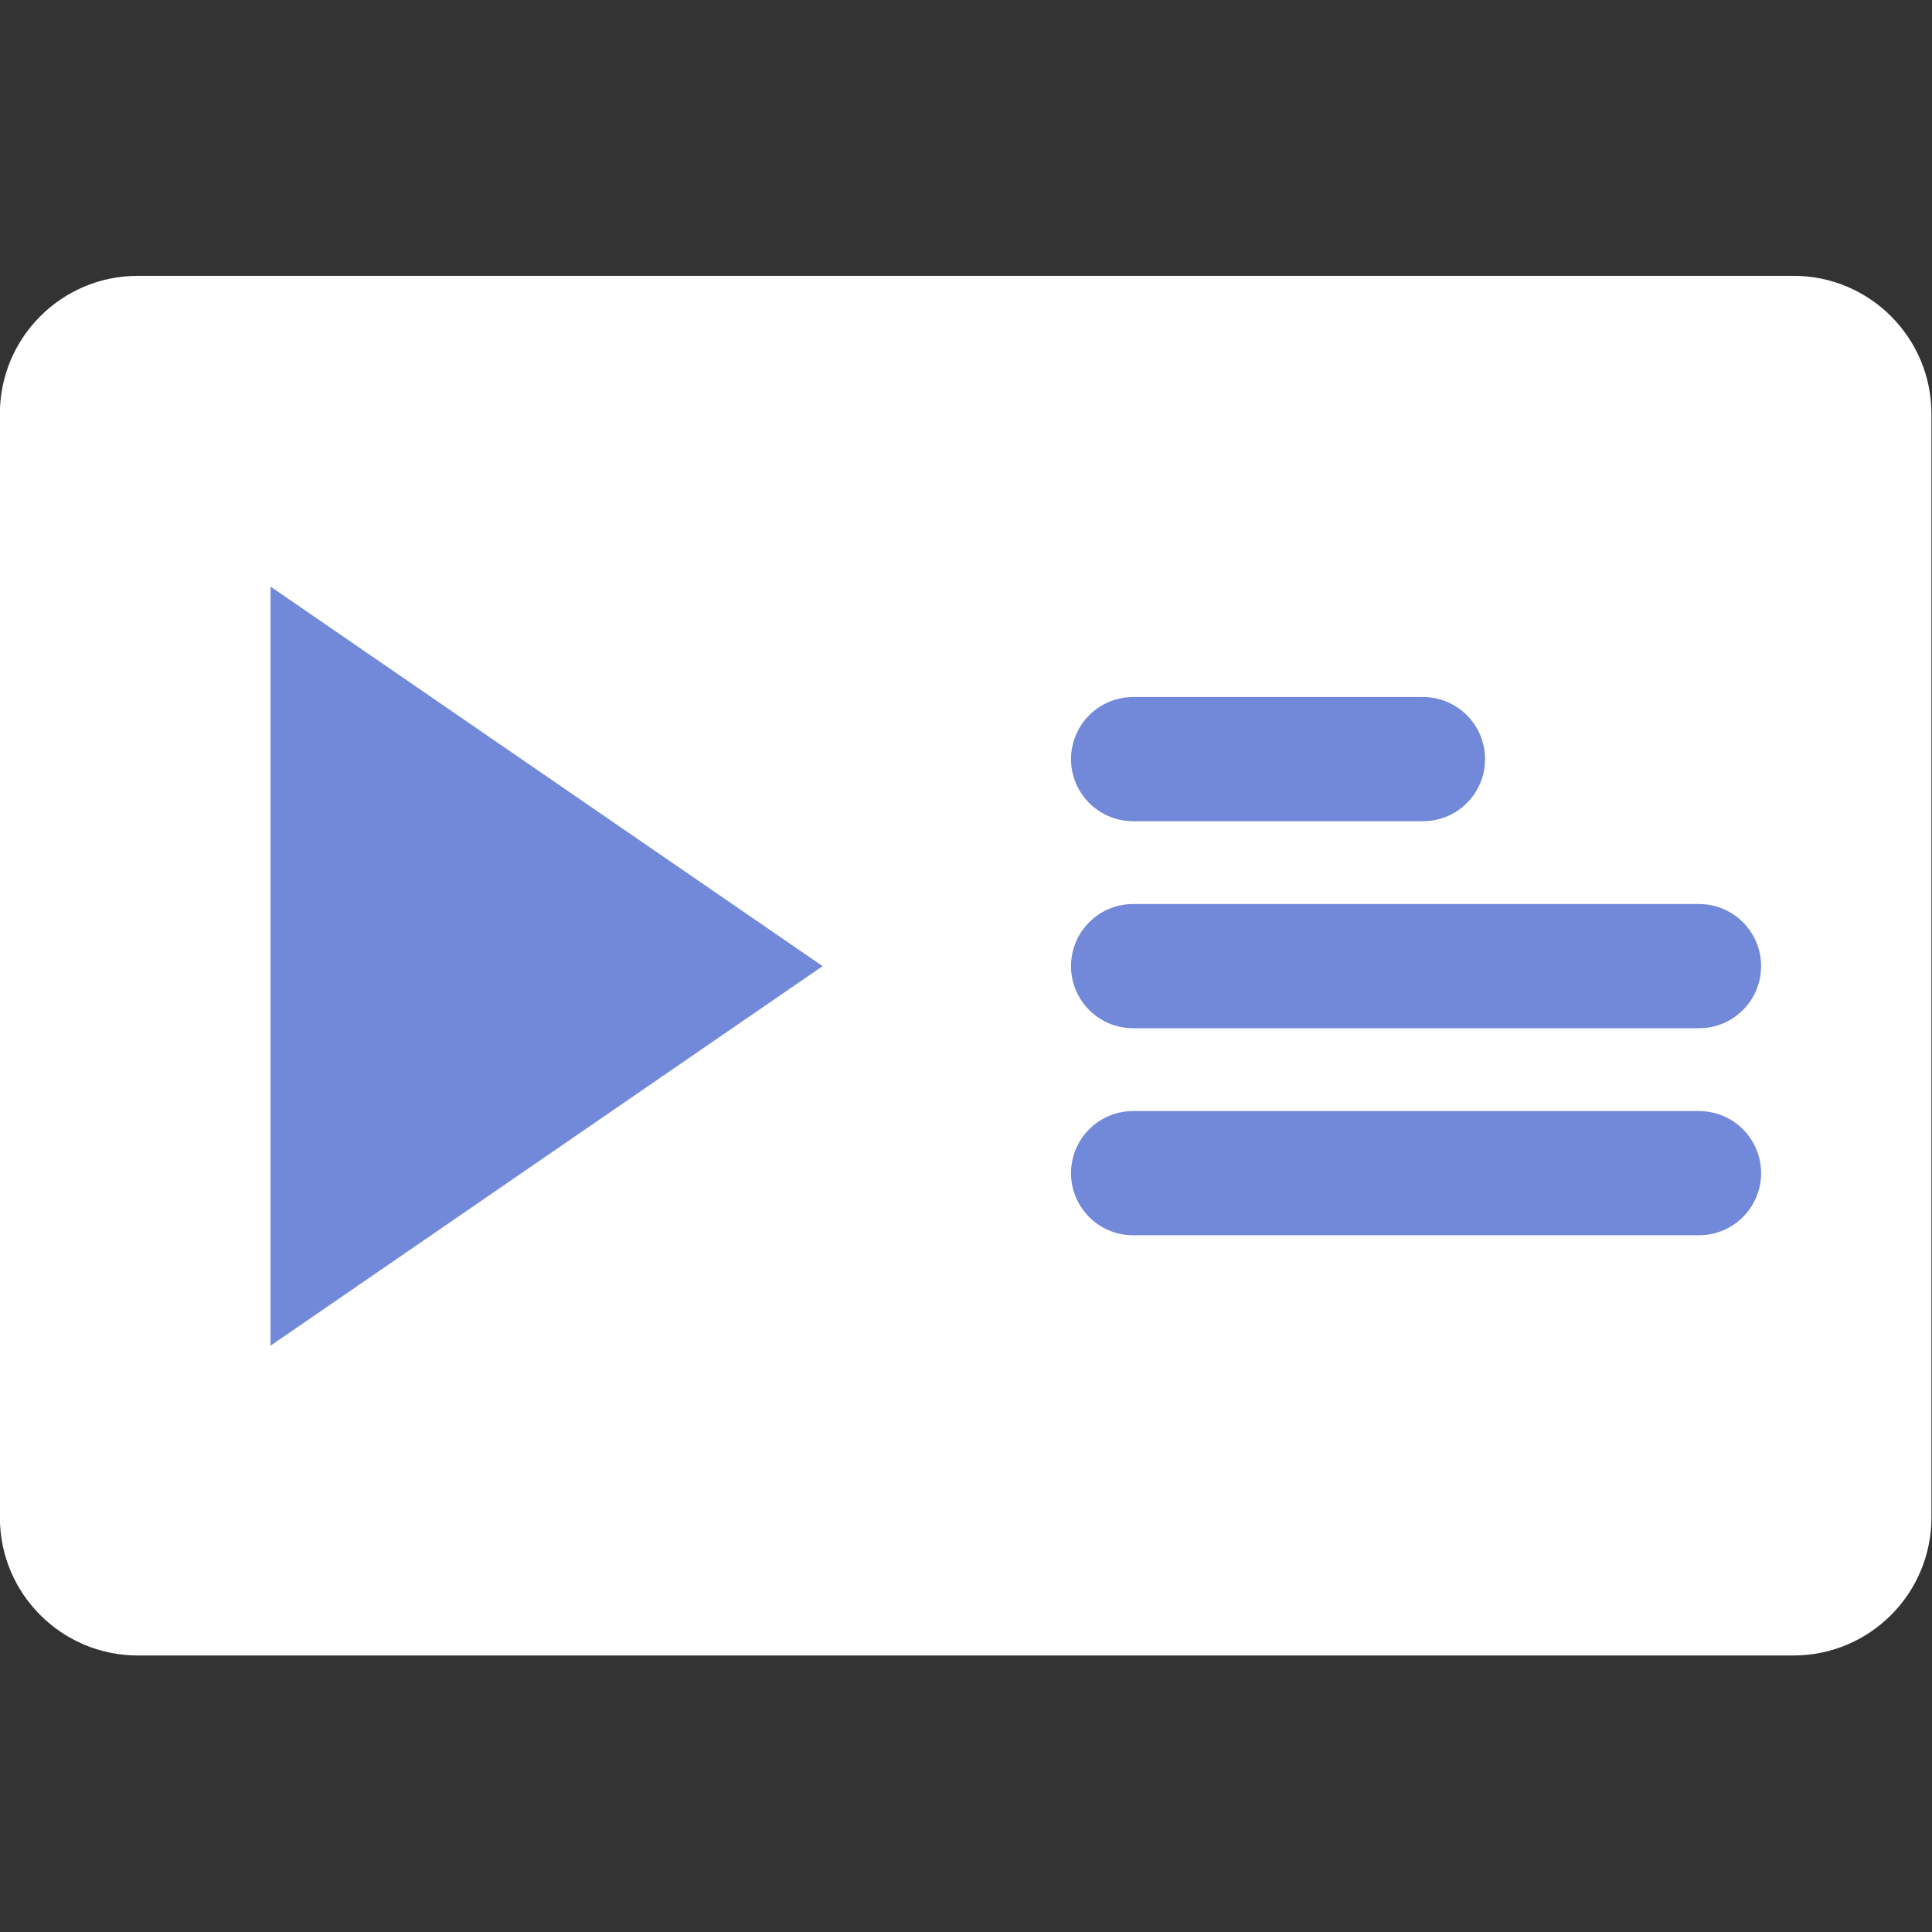 <?xml version="1.0" encoding="UTF-8" standalone="no"?>
<!DOCTYPE svg PUBLIC "-//W3C//DTD SVG 1.1//EN" "http://www.w3.org/Graphics/SVG/1.1/DTD/svg11.dtd">
<svg width="100%" height="100%" viewBox="0 0 4267 4267" version="1.1" xmlns="http://www.w3.org/2000/svg" xmlns:xlink="http://www.w3.org/1999/xlink" xml:space="preserve" xmlns:serif="http://www.serif.com/" style="fill-rule:evenodd;clip-rule:evenodd;stroke-linejoin:round;stroke-miterlimit:1.414;">
    <rect x="0" y="0" width="4267" height="4267" fill="#333333" stroke="none"/>
    <g id="Icon" transform="matrix(4.167,0,0,4.167,0,0)">
        <g transform="matrix(0.351,0,0,0.351,-236.983,-236.983)">
            <path d="M3383.33,1091.67C3498.39,1091.67 3591.67,1184.94 3591.67,1300L3591.67,2966.67C3591.67,3081.73 3498.39,3175 3383.33,3175L883.333,3175C768.274,3175 675,3081.73 675,2966.67L675,1300C675,1184.94 768.274,1091.67 883.333,1091.67L3383.33,1091.67Z" style="fill:white;"/>
        </g>
        <g transform="matrix(1.463,0,0,1.463,-236.983,-236.983)">
            <path d="M260,374.5L460,512L260,649.5L260,374.5Z" style="fill:rgb(114,137,218);"/>
        </g>
        <g transform="matrix(1.463,0,0,1.463,-236.983,-236.983)">
            <path d="M777.5,564.5C789.939,564.512 800,574.581 800,587L800,587C800,599.426 789.926,609.5 777.5,609.5L572.5,609.5C560.074,609.5 550,599.426 550,587L550,587C550,574.581 560.061,564.512 572.5,564.5L777.5,564.5Z" style="fill:rgb(114,137,218);"/>
        </g>
        <g transform="matrix(1.463,0,0,1.463,-236.983,-236.983)">
            <path d="M572.5,489.5C560.074,489.5 550,499.574 550,512L550,512C550,524.426 560.074,534.5 572.5,534.5L777.5,534.5C789.926,534.5 800,524.426 800,512L800,512C800,499.574 789.926,489.5 777.5,489.5L572.5,489.5Z" style="fill:rgb(114,137,218);"/>
        </g>
        <g transform="matrix(1.463,0,0,1.463,-236.983,-236.983)">
            <path d="M572.5,414.5C566.532,414.5 560.809,416.871 556.59,421.09C552.37,425.31 550,431.033 550,437L550,437C550,442.967 552.37,448.69 556.59,452.91C560.809,457.129 566.532,459.5 572.5,459.5L677.5,459.5C683.467,459.5 689.19,457.129 693.41,452.91C697.629,448.69 700,442.967 700,437L700,437C700,431.033 697.629,425.31 693.41,421.09C689.19,416.871 683.467,414.5 677.5,414.5L572.5,414.5Z" style="fill:rgb(114,137,218);"/>
        </g>
    </g>
</svg>
